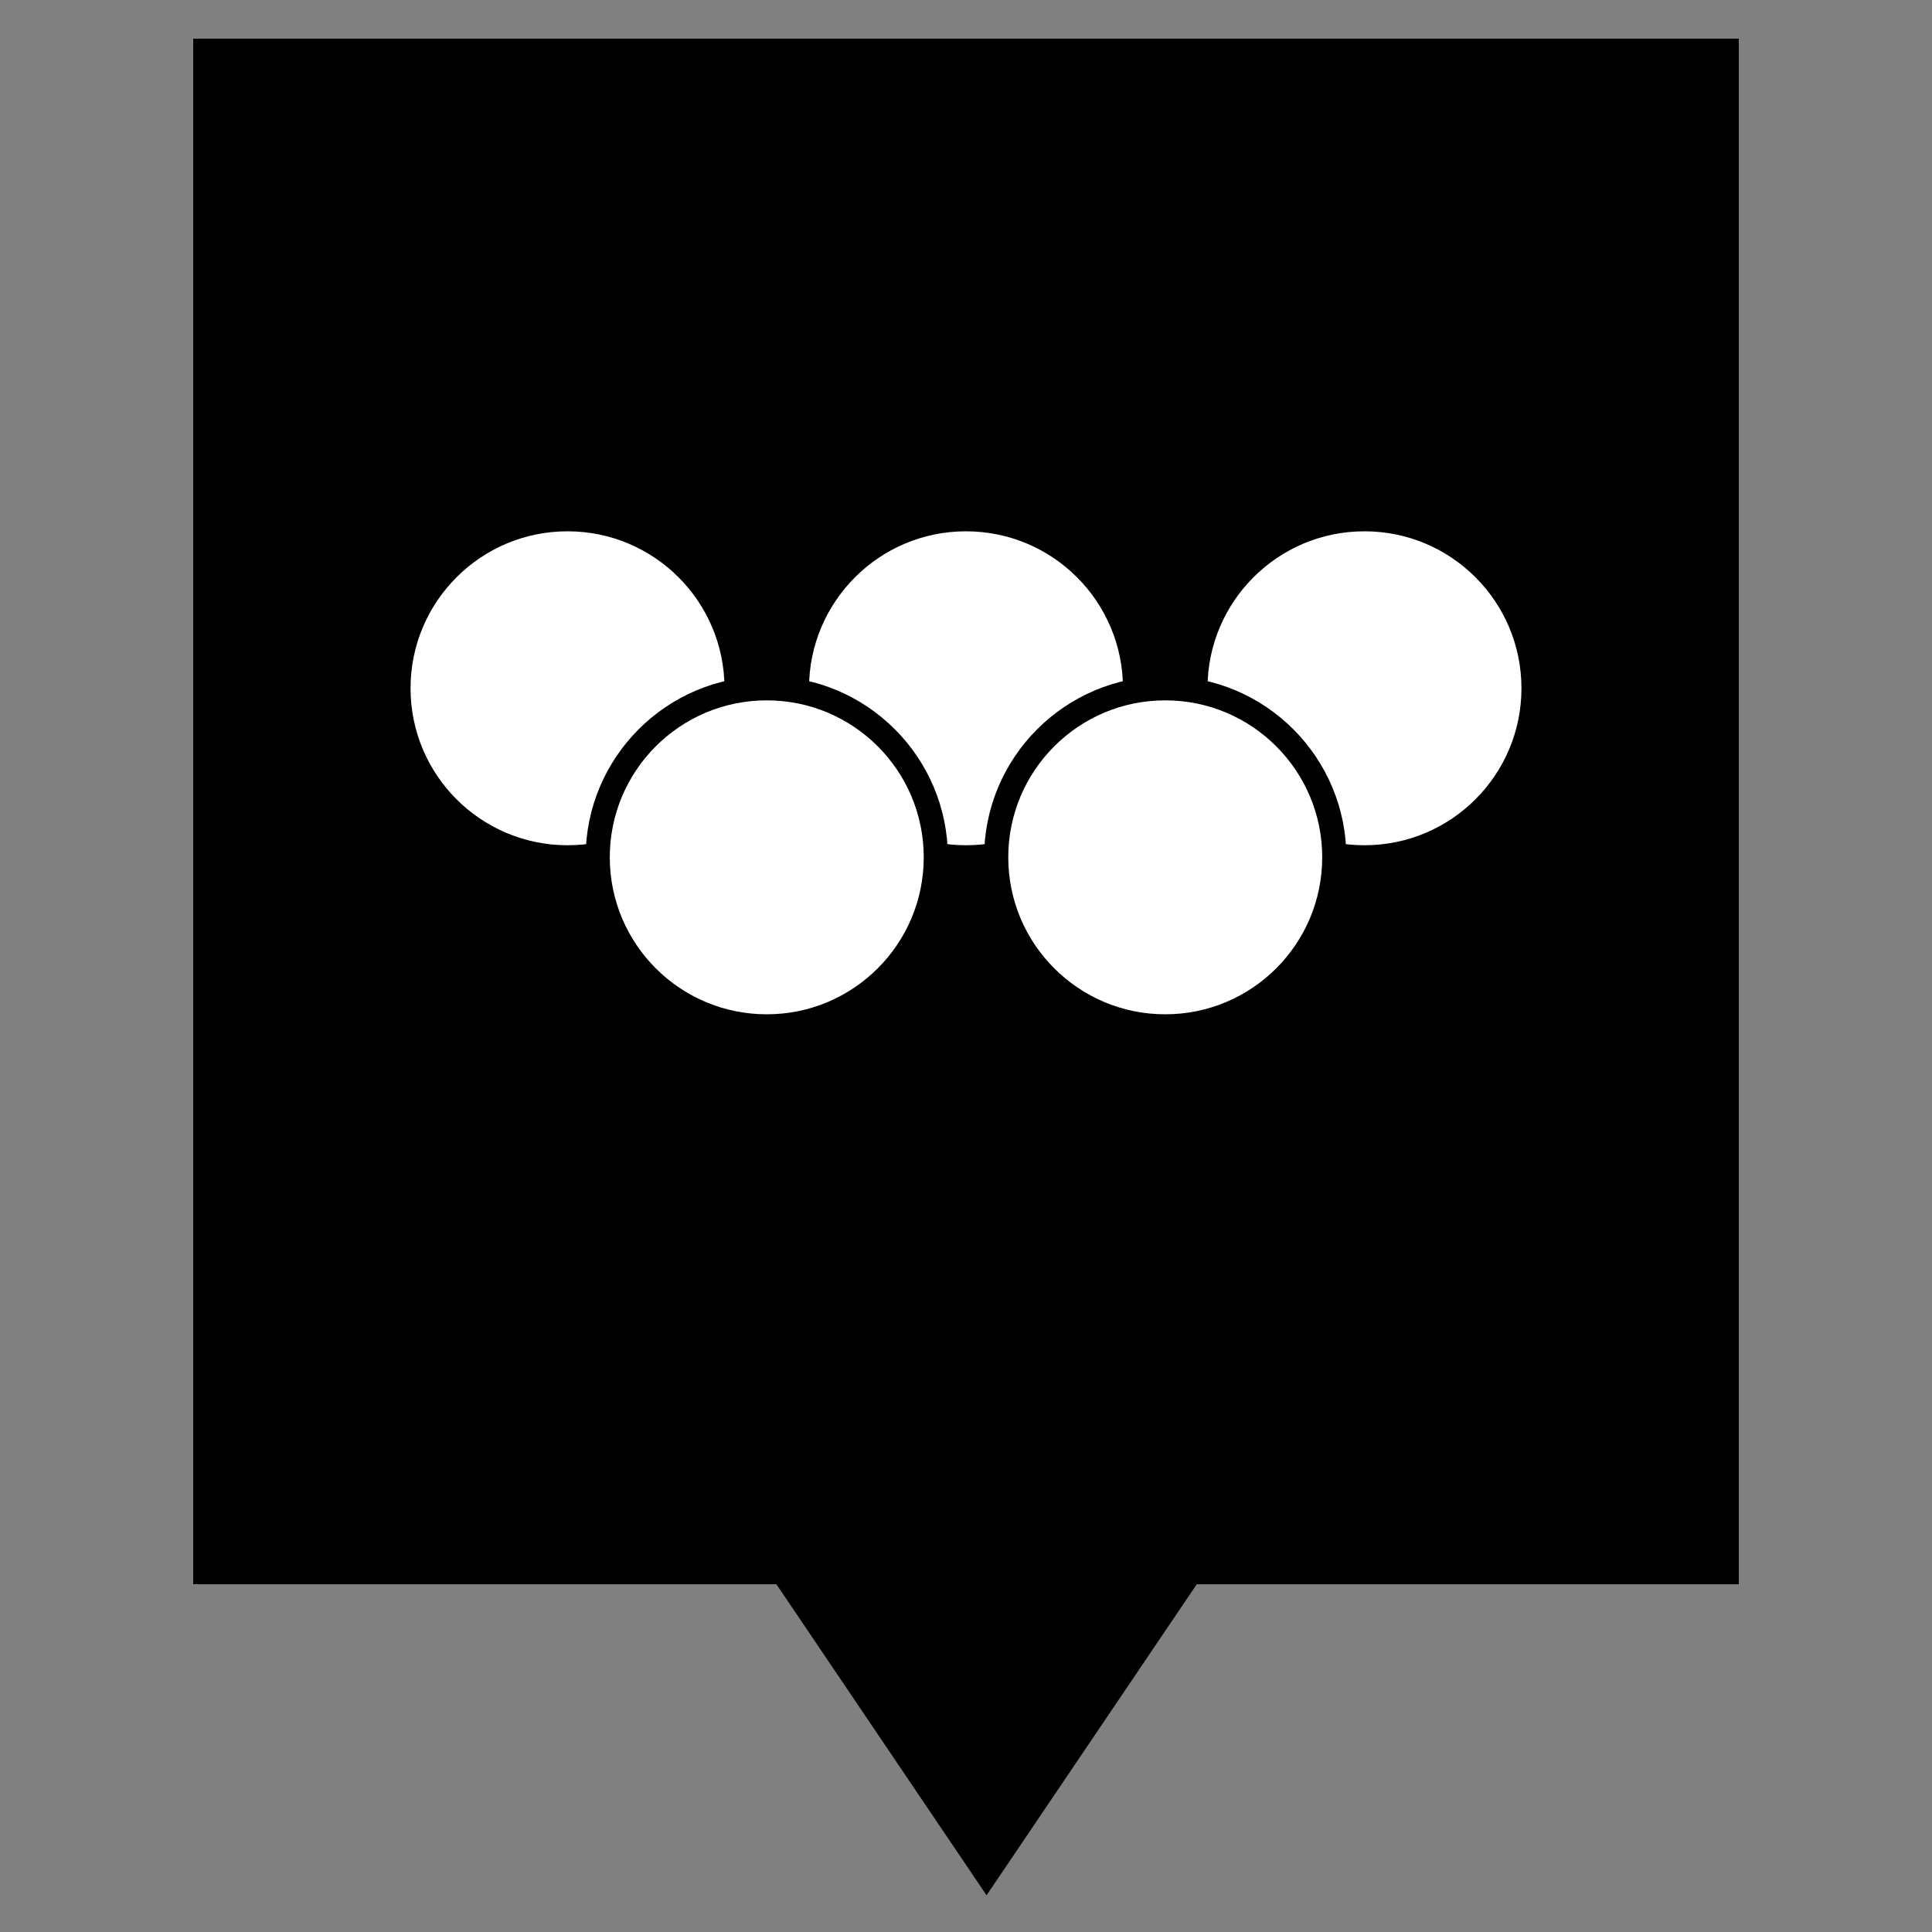 <?xml version="1.0" encoding="utf-8"?>
<!-- Generator: Adobe Illustrator 15.1.0, SVG Export Plug-In . SVG Version: 6.00 Build 0)  -->
<svg version="1.2" baseProfile="tiny" id="Layer_1" xmlns="http://www.w3.org/2000/svg" xmlns:xlink="http://www.w3.org/1999/xlink" x="0px" y="0px" width="50px" height="50px" viewBox="0 0 50 50" overflow="inherit" xml:space="preserve">
    <rect x="0" y="0" width="50" height="50" fill="#808080" stroke="none"/>
    <polygon points="45,1 5,1 5,41 20.093,41 25.532,49.05 30.972,41 45,41 "/>
    <g>
        <svg xmlns="http://www.w3.org/2000/svg" width="30" height="30" x="10" y="5" viewBox="0 0 96 44">
            <g stroke-width="2" stroke="#000" fill="white">
                <circle cx="15" cy="15" r="14"/>
                <circle cx="48" cy="15" r="14"/>
                <circle cx="81" cy="15" r="14"/>
                <circle cx="31.5" cy="29" r="14"/>
                <circle cx="64.5" cy="29" r="14"/></g>
        </svg>
    </g>
</svg>
